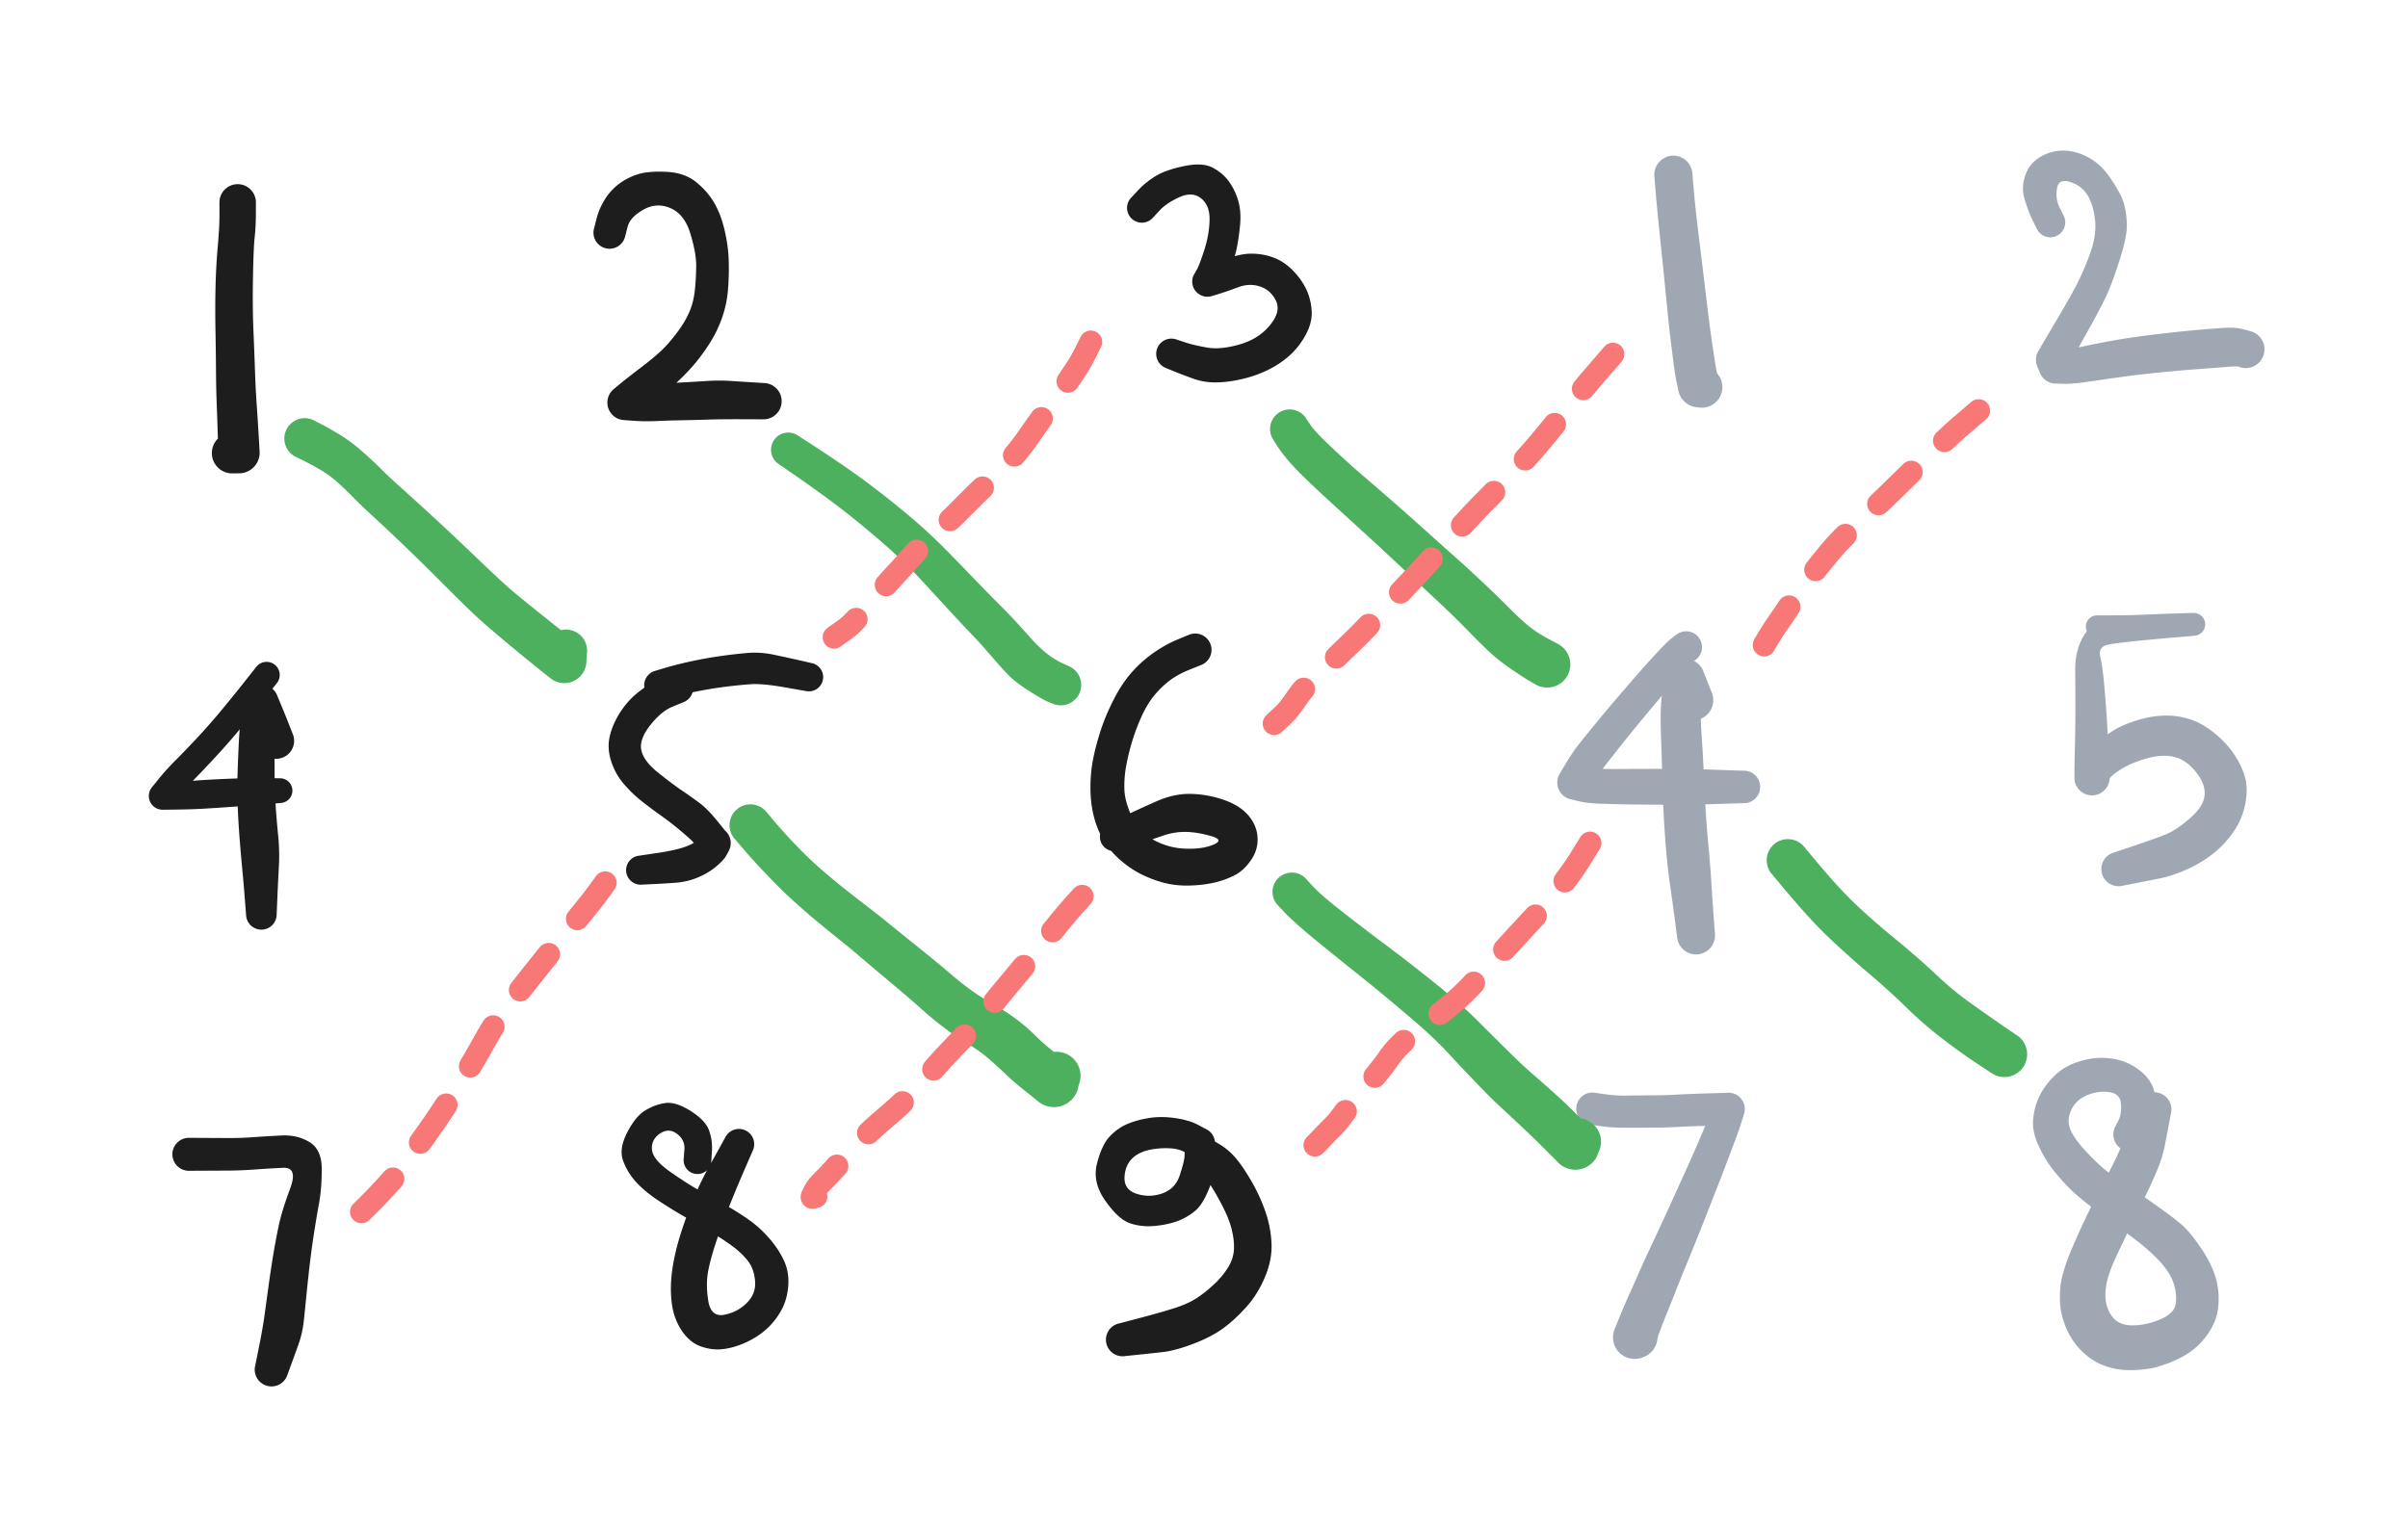 <svg xmlns="http://www.w3.org/2000/svg" direction="ltr" width="474.92" height="302.246" viewBox="576.333 257.478 474.92 302.246" stroke-linecap="round" stroke-linejoin="round" data-color-mode="light" class="tl-container tl-theme__force-sRGB tl-theme__light" style="background-color: rgb(249, 250, 251);"><defs/><g transform="matrix(1, 0, 0, 1, 623.129, 297.976)" opacity="1"><g transform="scale(1)"><path d="M3.675,-0.57 T3.669,1.846 3.435,6.263 3.1,14.172 3.181,24.529 3.491,32.568 3.825,39.219 4.225,45.454 4.411,48.627 A4.08,4.08 0 0 1 -3.742,48.981 T-3.83,45.847 -4.045,39.514 -4.195,32.761 -4.301,24.588 -4.281,15.883 -3.84,8.025 -3.509,1.843 -3.515,-0.57 A3.595,3.595 0 0 1 3.675,-0.57 ZM0.583,52.877 T-0.121,52.884 -0.826,52.891 A4.009,4.009 0 0 1 -1.314,44.889 T-0.614,44.81 0.086,44.731 A4.08,4.08 0 0 1 0.583,52.877 Z" stroke-linecap="round" fill="#1d1d1d"/></g></g><g transform="matrix(1, 0, 0, 1, 696.548, 303.385)" opacity="1"><g transform="scale(1)"><path d="M-3.068,-0.782 T-2.561,-2.76 -0.939,-6.541 1.813,-9.586 5.524,-11.504 11.178,-12.011 17.016,-10.033 20.613,-5.947 22.703,-0.461 23.518,5.798 23.334,11.568 22.13,16.97 19.497,22.212 16.033,26.74 12.501,30.221 9.025,33.017 6.292,35.214 5.287,36.129 A3.453,3.453 0 0 1 0.766,30.91 T2.045,29.848 6.351,26.48 10.872,22.613 13.713,19.164 15.827,15.437 16.836,11.251 17.093,6.481 15.957,0.218 12.057,-4.826 6.674,-4.543 3.555,-1.137 3.068,0.782 A3.166,3.166 0 0 1 -3.068,-0.782 ZM3.205,30.071 T4.887,30.117 8.992,29.933 13.996,29.563 19.08,29.262 23.773,29.241 28.228,29.522 30.493,29.664 A3.578,3.578 0 0 1 30.247,36.816 T26.101,36.801 19.401,36.873 14.389,37 9.471,37.153 4.931,37.117 2.849,36.968 A3.453,3.453 0 0 1 3.205,30.071 Z" stroke-linecap="round" fill="#1d1d1d"/></g></g><g transform="matrix(1, 0, 0, 1, 801.846, 299.337)" opacity="1"><g transform="scale(1)"><path d="M-2.499,-2.772 T-1.08,-4.298 2.3,-7.06 7.933,-9.075 13.612,-8.805 16.851,-6.061 18.703,-2.234 19.051,2.652 18.331,7.462 16.515,12.36 15.143,15.205 A2.966,2.966 0 0 1 9.994,12.261 T10.494,11.412 11.971,7.577 13.044,1.656 11.408,-2.7 7.12,-2.971 3.17,-0.314 1.779,1.192 A2.917,2.917 0 0 1 -2.499,-2.772 ZM11.708,10.895 T12.696,10.605 16.442,9.225 21.536,8.187 25.869,9.036 29.568,11.6 32.17,15.336 33.188,19.569 31.964,24.267 28.717,28.37 24.426,31.188 19.309,32.955 14.267,33.586 9.912,32.872 6.162,31.451 4.46,30.756 A3.002,3.002 0 0 1 6.54,25.124 T8.285,25.702 12.644,26.721 18.993,26.086 24.949,22.306 26.144,17.491 23.035,14.676 18.733,14.794 14.972,16.093 13.43,16.57 A2.966,2.966 0 0 1 11.708,10.895 Z" stroke-linecap="round" fill="#1d1d1d"/></g></g><g transform="matrix(1, 0, 0, 1, 628.476, 391.357)" opacity="1"><g transform="scale(1)"><path d="M2.466,0.884 T0.059,3.926 -4.651,9.758 -9.43,15.23 -13.768,19.811 -16.783,23.264 -17.935,24.819 A2.712,2.712 0 0 1 -22.22,21.493 T-20.806,19.742 -17.569,16.167 -13.351,11.787 -8.68,6.495 -3.994,0.717 -1.586,-2.324 A2.584,2.584 0 0 1 2.466,0.884 ZM-20.148,20.445 T-17.604,20.341 -13.011,20.079 -7.173,19.762 -0.173,19.633 3.04,19.664 A2.438,2.438 0 0 1 3.22,24.536 T0.051,24.803 -6.856,25.33 -12.634,25.697 -17.341,25.836 -20.007,25.867 A2.712,2.712 0 0 1 -20.148,20.445 Z" stroke-linecap="round" fill="#1d1d1d"/></g></g><g transform="matrix(1, 0, 0, 1, 630.812, 403.643)" opacity="1"><g transform="scale(1)"><path d="M-3.321,1.197 T-3.963,-0.744 -5.377,-4.579 -6.149,-6.473 A3.403,3.403 0 0 1 0.143,-9.066 T0.988,-7.036 2.577,-3.101 3.321,-1.197 A3.53,3.53 0 0 1 -3.321,1.197 ZM0.363,-7.275 T0.032,-4.791 -0.315,0.671 -0.321,6.769 -0.115,12.779 0.386,18.709 0.525,24.771 0.223,31.011 0.087,34.227 A3.018,3.018 0 0 1 -5.947,34.333 T-6.196,31.123 -6.71,25.17 -7.223,19.252 -7.598,12.931 -7.629,6.617 -7.375,0.264 -6.795,-5.593 -6.37,-8.264 A3.403,3.403 0 0 1 0.363,-7.275 Z" stroke-linecap="round" fill="#1d1d1d"/></g></g><g transform="matrix(1, 0, 0, 1, 710.052, 393.184)" opacity="1"><g transform="scale(1)"><path d="M1.173,2.785 T-1.093,3.717 -5.534,7.442 -7.221,12.345 -4.005,16.654 0.657,20.166 4.214,22.684 7.914,26.465 9.992,29.039 A3.299,3.299 0 0 1 4.209,32.215 T3.925,31.548 1.272,28.84 -3.113,25.372 -7.067,22.425 -10.684,18.954 -13.181,14.47 -13.477,9.622 -11.483,4.952 -7.876,0.889 -3.457,-1.801 -1.173,-2.785 A3.022,3.022 0 0 1 1.173,2.785 ZM10.017,32.169 T9.512,33.091 7.46,35.296 3.843,37.431 -0.544,38.45 -4.974,38.717 -7.087,38.814 A2.868,2.868 0 0 1 -7.653,33.106 T-4.107,32.58 1.413,31.357 3.785,29.872 4.184,29.085 A3.299,3.299 0 0 1 10.017,32.169 Z" stroke-linecap="round" fill="#1d1d1d"/></g></g><g transform="matrix(1, 0, 0, 1, 706.29, 393.506)" opacity="1"><g transform="scale(1)"><path d="M-0.811,-3.659 T1.374,-4.309 6.49,-5.588 12.197,-6.606 17.474,-7.209 22.599,-6.874 27.696,-5.763 30.167,-5.198 A2.812,2.812 0 0 1 29.073,0.318 T24.735,-0.443 18.091,-1.041 13.213,-0.557 7.925,0.288 3.01,1.416 0.811,2.019 A2.953,2.953 0 0 1 -0.811,-3.659 Z" stroke-linecap="round" fill="#1d1d1d"/></g></g><g transform="matrix(1, 0, 0, 1, 812.102, 386.486)" opacity="1"><g transform="scale(1)"><path d="M1.211,2.16 T-1.136,3.096 -5.133,5.293 -8.155,8.236 -10.635,12.366 -12.495,17.306 -13.67,22.165 -14.007,26.783 -12.6,32.008 -8.382,36.62 -2.102,38.413 3.529,37.635 3.071,35.929 -1.879,35.116 -6.335,35.833 -11.744,37.65 -14.94,38.708 A2.843,2.843 0 0 1 -17.06,33.432 T-14.021,31.983 -7.599,29.045 -0.956,27.615 5.496,28.759 10.39,31.803 12.249,36.152 11.006,40.612 7.821,43.617 3.893,45.075 -0.98,45.69 -6.058,45.19 -10.685,43.463 -15.05,40.452 -18.333,36.398 -20.122,31.701 -20.706,26.237 -20.137,20.542 -18.608,14.871 -16.046,8.857 -12.514,3.584 -8.247,-0.221 -3.566,-2.825 -1.211,-3.8 A3.217,3.217 0 0 1 1.211,2.16 Z" stroke-linecap="round" fill="#1d1d1d"/></g></g><g transform="matrix(1, 0, 0, 1, 613.586, 485.204)" opacity="1"><g transform="scale(1)"><path d="M0,-3.252 T2.623,-3.236 7.779,-3.21 12.711,-3.376 18.261,-3.711 23.809,-2.397 26.204,2.897 25.674,9.639 24.686,15.512 23.883,21.334 23.242,27.214 22.68,32.731 21.672,37.328 20.196,41.423 19.461,43.427 A3.308,3.308 0 0 1 13.099,41.613 T13.837,37.941 14.914,31.794 15.675,26.232 16.585,20.154 17.702,14.154 19.95,6.831 18.576,2.663 12.947,3.003 7.78,3.21 2.623,3.236 0,3.252 A3.252,3.252 0 0 1 0,-3.252 Z" stroke-linecap="round" fill="#1d1d1d"/></g></g><g transform="matrix(1, 0, 0, 1, 713.893, 486.386)" opacity="1"><g transform="scale(1)"><path d="M-2.728,-0.194 T-2.578,-2.101 -4.042,-5.225 -7.395,-5.277 -8.977,-2.116 -5.245,2.365 0.818,6.2 5.694,8.919 10.191,11.778 14.132,15.364 17.039,19.753 17.904,24.764 16.524,29.603 13.607,33.299 9.543,35.931 5.038,37.248 0.617,36.699 -3.182,33.484 -5.104,27.905 -4.909,21.178 -3.047,13.673 -0.438,6.771 1.986,1.799 4.308,-2.389 5.498,-4.55 A3.012,3.012 0 0 1 10.902,-1.89 T9.915,0.372 8.104,4.577 6.184,9.276 3.898,15.457 2.153,21.622 2.119,27.666 5.254,30.479 9.713,28.156 11.363,23.863 9.92,19.821 6.835,16.897 2.695,14.177 -2.205,11.328 -7.595,8.018 -12.116,4.278 -14.677,0.06 -13.89,-5.43 -10.389,-9.783 -6.414,-11.285 -1.356,-9.735 2.298,-5.858 2.857,-1.83 2.728,0.194 A2.735,2.735 0 0 1 -2.728,-0.194 Z" stroke-linecap="round" fill="#1d1d1d"/></g></g><g transform="matrix(1, 0, 0, 1, 812.419, 483.664)" opacity="1"><g transform="scale(1)"><path d="M-0.874,1.966 T-2.564,1.046 -7.517,0.39 -12.472,2.073 -14.297,6.003 -11.903,9.331 -6.822,9.242 -3.394,5.643 -2.471,1.991 -2.425,1.032 A3.356,3.356 0 0 1 4.257,1.658 T4.094,2.938 2.6,7.739 -0.24,12.576 -3.668,14.644 -8.244,15.662 -13.2,15.151 -18.089,10.7 -19.729,3.353 -17.237,-1.962 -13.801,-4.415 -9.503,-5.614 -4.335,-5.606 0.201,-4.269 1.974,-3.326 A3.005,3.005 0 0 1 -0.874,1.966 ZM2.685,-1.506 T4.53,-0.383 7.827,2.518 10.876,7.103 13.501,12.891 14.688,19.07 13.413,25.715 9.676,31.711 5.079,35.922 -0.754,38.932 -6.785,40.559 -11.695,41.086 -14.113,41.335 A3.276,3.276 0 0 1 -15.267,34.885 T-11.122,33.792 -4.345,31.85 -0.007,29.871 3.357,27.191 6.13,23.844 7.291,20.059 6.664,15.71 3.853,9.59 0.431,5.013 -0.853,4.196 A3.356,3.356 0 0 1 2.685,-1.506 Z" stroke-linecap="round" fill="#1d1d1d"/></g></g><g transform="matrix(1, 0, 0, 1, 906.357, 292.675)" opacity="1"><g transform="scale(1)"><path d="M3.743,-1.108 T4.022,2.122 4.641,8.221 5.279,13.484 5.985,19.302 6.746,25.674 7.488,31.319 8.185,36.014 8.767,39.056 9.041,40.099 A4.118,4.118 0 0 1 1.026,41.995 T0.72,40.586 0.14,37.131 -0.478,32.289 -1.118,26.534 -1.75,20.167 -2.342,14.342 -2.899,8.958 -3.473,2.759 -3.743,-0.472 A3.757,3.757 0 0 1 3.743,-1.108 ZM5.922,37.026 T6.239,37.127 6.555,37.228 A4.058,4.058 0 0 1 4.805,45.152 T4.475,45.11 4.145,45.069 A4.118,4.118 0 0 1 5.922,37.026 Z" stroke-linecap="round" fill="#9fa8b2"/></g></g><g transform="matrix(1, 0, 0, 1, 908.639, 385.938)" opacity="1"><g transform="scale(1)"><path d="M2.135,1.701 T1.239,2.385 -1.3,4.983 -4.841,9.155 -8.619,13.679 -12.307,18.224 -15.47,22.235 -17.826,25.79 -18.827,27.612 A3.399,3.399 0 0 1 -24.716,24.216 T-23.4,22.018 -20.686,18.075 -17.4,14.025 -13.582,9.467 -9.668,4.932 -5.571,0.368 -2.546,-2.598 -1.635,-3.281 A3.123,3.123 0 0 1 2.135,1.701 ZM-21.014,22.6 T-19.419,22.947 -13.206,23.259 -5.617,23.228 -0.264,23.244 4.372,23.343 9.14,23.509 11.654,23.588 A3.202,3.202 0 0 1 11.646,29.992 T9.132,30.065 4.36,30.22 -0.283,30.304 -5.652,30.291 -11.326,30.235 -16.67,30.097 -20.926,29.613 -22.529,29.228 A3.399,3.399 0 0 1 -21.014,22.6 Z" stroke-linecap="round" fill="#9fa8b2"/></g></g><g transform="matrix(1, 0, 0, 1, 910.588, 396.33)" opacity="1"><g transform="scale(1)"><path d="M-3.966,0.697 T-4.772,-1.472 -5.579,-3.641 A3.892,3.892 0 0 1 1.69,-6.424 T2.538,-4.271 3.386,-2.117 A3.936,3.936 0 0 1 -3.966,0.697 ZM1.879,-4.309 T1.549,-2.535 1.182,1.262 1.379,6.641 1.744,13.223 2.118,20.475 2.711,28.193 3.255,35.049 3.711,41.759 3.976,45.306 A3.745,3.745 0 0 1 -3.476,46.074 T-3.939,42.547 -4.865,35.833 -5.658,28.797 -6.184,20.827 -6.444,13.567 -6.653,6.722 -6.685,0.731 -6.171,-3.655 -5.769,-5.755 A3.892,3.892 0 0 1 1.879,-4.309 Z" stroke-linecap="round" fill="#9fa8b2"/></g></g><g transform="matrix(1, 0, 0, 1, 890.39, 476.2)" opacity="1"><g transform="scale(1)"><path d="M0.458,-3.145 T2.534,-2.845 6.723,-2.58 11.584,-2.628 16.564,-2.768 22.853,-3.022 26.908,-3.147 A3.207,3.207 0 0 1 26.803,3.266 T22.98,3.372 16.755,3.609 11.619,3.748 6.295,3.756 1.623,3.45 -0.458,3.145 A3.178,3.178 0 0 1 0.458,-3.145 ZM29.918,1.012 T29.45,2.532 27.961,6.76 26.073,11.752 24.265,16.431 22.391,21.207 20.36,26.308 18.28,31.415 16.485,35.882 14.822,40.046 13.124,44.404 12.278,46.677 A4.252,4.252 0 0 1 4.353,43.593 T5.321,41.206 7.194,36.824 9.028,32.703 11.043,28.253 13.354,23.306 15.635,18.351 17.742,13.71 19.764,9.207 21.874,4.3 23.403,0.348 23.793,-0.893 A3.207,3.207 0 0 1 29.918,1.012 ZM6.833,41.15 T6.977,41.1 7.121,41.05 A4.245,4.245 0 0 1 10.082,49.007 T9.94,49.063 9.798,49.12 A4.252,4.252 0 0 1 6.833,41.15 ZM4.576,43.681 T5.439,41.73 6.302,39.779 A3.847,3.847 0 0 1 13.598,42.221 T13.112,44.298 12.627,46.376 A4.245,4.245 0 0 1 4.576,43.681 Z" stroke-linecap="round" fill="#9fa8b2"/></g></g><g transform="matrix(1, 0, 0, 1, 980.722, 301.379)" opacity="1"><g transform="scale(1)"><path d="M-2.637,1.313 T-3.473,-0.365 -5.088,-4.631 -4.724,-9.876 -0.468,-13.661 6.049,-13.51 11.74,-8.902 14.545,-3.584 15.083,0.641 13.552,7.712 10.739,15.092 8.069,20.168 5.666,24.466 4.015,27.47 3.363,28.706 A3.321,3.321 0 0 1 -2.44,25.476 T-1.71,24.225 0.047,21.239 2.466,17.133 5.114,12.39 7.73,6.394 8.831,-0.203 7.437,-5.192 3.965,-7.98 1.297,-6.708 1.803,-2.989 2.637,-1.313 A2.946,2.946 0 0 1 -2.637,1.313 ZM3.476,25.699 T3.8,26.343 4.124,26.988 A3.368,3.368 0 0 1 -1.992,29.813 T-2.273,29.148 -2.554,28.483 A3.321,3.321 0 0 1 3.476,25.699 ZM1.066,25.032 T2.633,24.984 6.458,24.442 12.197,23.313 20.226,22.124 28.332,21.25 34.206,20.785 38.052,21.06 39.583,21.479 A3.694,3.694 0 0 1 37.477,28.561 T37.185,28.438 34.709,28.492 29.071,28.922 21.25,29.612 13.424,30.547 7.092,31.455 2.642,31.817 1.066,31.769 A3.368,3.368 0 0 1 1.066,25.032 Z" stroke-linecap="round" fill="#9fa8b2"/></g></g><g transform="matrix(1, 0, 0, 1, 989.93, 381.099)" opacity="1"><g transform="scale(1)"><path d="M0,-2.216 T3.247,-2.224 9.051,-2.348 15.298,-2.587 19.259,-2.689 19.79,-2.581 20.279,-2.349 20.699,-2.007 21.025,-1.574 21.237,-1.076 21.325,-0.542 21.281,-0.002 21.11,0.512 20.821,0.97 20.43,1.345 19.962,1.616 19.441,1.767 15.888,2.085 8.739,2.736 2.505,3.483 0.63,5.956 1.469,12.13 1.935,18.3 2.224,23.852 2.429,28.539 2.469,29.773 A3.469,3.469 0 0 1 -4.469,29.866 T-4.462,28.618 -4.377,23.967 -4.283,18.52 -4.277,14.195 -4.313,8.484 -2.898,2.264 1.494,-0.972 6.499,-1.608 11.133,-1.782 16.351,-2.239 19.259,-2.689 19.79,-2.581 20.279,-2.349 20.699,-2.007 21.025,-1.574 21.237,-1.076 21.325,-0.542 21.281,-0.002 21.11,0.512 20.821,0.97 20.43,1.345 19.962,1.616 19.441,1.767 15.482,1.924 9.143,2.135 3.247,2.224 0,2.216 A2.216,2.216 0 0 1 0,-2.216 ZM-4.348,28.911 T-3.816,27.262 -0.291,23.109 4.691,19.691 8.968,18.179 13.548,17.546 18.152,18.223 22.732,20.682 26.525,24.47 28.948,28.963 29.295,34.601 27.003,40.345 22.844,44.815 17.532,47.98 12.229,49.71 7.455,50.647 5.084,51.106 A3.385,3.385 0 0 1 3.376,44.554 T7.45,43.183 13.553,40.992 18.285,37.835 21.206,33.298 19.521,28.709 15.285,25.723 9.791,26.008 4.558,28.245 2.417,30.165 2.348,30.729 A3.469,3.469 0 0 1 -4.348,28.911 Z" stroke-linecap="round" fill="#9fa8b2"/></g></g><g transform="matrix(1, 0, 0, 1, 996.483, 481.302)" opacity="1"><g transform="scale(1)"><path d="M-2.993,-1.507 T-2.338,-2.785 -1.839,-6.076 -4.218,-8.377 -8.62,-7.716 -11.704,-4.706 -11.699,-0.717 -8.255,3.852 -3.856,7.806 -0.057,10.394 5.397,14.175 10.406,18.03 13.964,22.437 16.843,28.243 17.338,34.069 14.833,39.971 9.348,44.311 3.764,46.182 -0.692,46.473 -5.008,45.646 -8.948,43.303 -11.832,39.801 -13.485,35.657 -13.822,30.415 -11.53,22.533 -7.62,14.079 -4.364,7.75 -2.084,3.05 0.127,-2.389 1.472,-5.864 A3.384,3.384 0 0 1 7.989,-4.036 T7.601,-1.978 6.808,2.173 5.501,6.526 3.254,11.569 0.229,17.769 -3.124,24.84 -4.901,31.217 -3.638,35.825 0.573,37.65 6.13,36.368 9.002,33.13 8.476,29.159 5.868,25.089 0.708,20.519 -4.532,16.625 -8.719,13.466 -12.491,10.1 -15.502,6.592 -18.12,2.133 -19.179,-2.702 -18.2,-6.943 -15.752,-10.762 -12.244,-13.537 -8.066,-14.917 -3.288,-14.924 1.384,-12.999 4.423,-9.45 4.787,-4.248 3.634,0.212 2.993,1.507 A3.351,3.351 0 0 1 -2.993,-1.507 Z" stroke-linecap="round" fill="#9fa8b2"/></g></g><g transform="matrix(1, 0, 0, 1, 636.603, 344.709)" opacity="1"><g transform="scale(1)"><path d="M1.64,-4.301 T3.142,-3.522 6.779,-1.45 11.103,1.766 14.872,5.271 18.552,8.735 23.221,12.961 28.477,17.828 33.525,22.61 37.982,26.827 42.051,30.406 46.385,33.91 51.23,37.769 53.716,39.744 A4.361,4.361 0 0 1 48.334,46.608 T47.035,45.579 43.726,42.91 40.095,39.917 36.385,36.786 32.165,32.943 27.678,28.518 22.853,23.728 17.854,18.899 13.148,14.497 9.355,10.846 6.212,7.843 2.873,5.427 -0.46,3.625 -1.98,2.881 A4.021,4.021 0 0 1 1.64,-4.301 ZM46.719,42.486 T46.973,41.487 47.227,40.489 A4.175,4.175 0 0 1 55.473,41.811 T55.402,42.839 55.331,43.866 A4.361,4.361 0 0 1 46.719,42.486 Z" stroke-linecap="round" fill="#4cb05e"/></g></g><g transform="matrix(1, 0, 0, 1, 724.323, 419.439)" opacity="1"><g transform="scale(1)"><path d="M3.126,-1.831 T4.758,0.1 7.917,3.651 11.078,6.878 14.772,10.241 18.782,13.54 22.831,16.691 26.756,19.778 30.127,22.508 34.464,26.01 39.528,30.207 43.764,33.546 47.849,36.117 52.108,38.852 55.773,41.932 58.848,44.737 61.548,46.783 62.694,47.551 A4.893,4.893 0 0 1 57.067,55.558 T54.525,53.535 50.545,50.135 47.229,47.1 42.901,43.967 38.126,40.723 33.721,37.076 28.849,32.863 24.541,29.245 21.323,26.512 17.51,23.371 13.355,19.989 9.096,16.314 5.178,12.599 1.819,9.101 -1.48,5.411 -3.126,3.491 A4.105,4.105 0 0 1 3.126,-1.831 ZM55.332,49.751 T55.663,49.139 55.993,48.526 A4.73,4.73 0 0 1 64.787,52.014 T64.608,52.686 64.429,53.358 A4.893,4.893 0 0 1 55.332,49.751 Z" stroke-linecap="round" fill="#4cb05e"/></g></g><g transform="matrix(1, 0, 0, 1, 732.411, 346.209)" opacity="1"><g transform="scale(1)"><path d="M1.258,-2.821 T3.616,-1.303 8.688,2.046 13.737,5.58 18.52,9.206 23.102,12.924 27.219,16.564 31.321,20.58 36.506,25.93 41.299,30.824 44.477,34.122 47.313,37.272 50.251,40.092 53.31,42.041 54.816,42.736 A4.026,4.026 0 0 1 51.524,50.084 T50.516,49.666 46.844,47.556 42.754,44.39 39.306,40.557 35.552,36.402 30.82,31.346 25.9,26.002 22.168,22.167 18.339,18.654 14.027,14.993 9.535,11.411 4.731,7.865 -0.187,4.411 -2.498,2.821 A3.388,3.388 0 0 1 1.258,-2.821 Z" stroke-linecap="round" fill="#4cb05e"/></g></g><g transform="matrix(1, 0, 0, 1, 831.91, 433.395)" opacity="1"><g transform="scale(1)"><path d="M1.968,-2.584 T3.108,-1.339 5.829,1.257 10.829,5.255 16.245,9.39 20.21,12.377 24.401,15.63 28.618,19.005 32.522,22.327 36.464,26.073 41.574,31.159 46.395,35.712 50.586,39.4 54.554,43.124 57.2,45.673 58.324,46.671 A4.723,4.723 0 0 1 51.95,53.642 T49.269,50.956 44.315,46.148 40.181,42.305 35.252,37.377 30.421,32.253 26.936,28.717 23.298,25.455 19.273,22.034 15.272,18.721 11.439,15.64 5.953,11.224 0.545,6.707 -2.474,3.822 -3.628,2.584 A3.809,3.809 0 0 1 1.968,-2.584 ZM50.932,48.007 T51.199,47.597 51.466,47.188 A4.62,4.62 0 0 1 59.694,51.392 T59.518,51.849 59.342,52.306 A4.723,4.723 0 0 1 50.932,48.007 Z" stroke-linecap="round" fill="#4cb05e"/></g></g><g transform="matrix(1, 0, 0, 1, 830.665, 342.083)" opacity="1"><g transform="scale(1)"><path d="M3.24,-2.105 T4.129,-0.757 8.572,3.914 14.187,8.997 18.03,12.303 21.617,15.427 26.383,19.672 31.994,24.691 36.651,28.916 40.236,32.31 43.466,35.495 46.833,38.623 50.806,41.299 53.064,42.511 A4.564,4.564 0 0 1 48.556,50.449 T47.219,49.672 43.366,47.146 38.969,43.589 35.602,40.244 32.472,37.093 28.62,33.427 24.948,30.013 20.639,25.981 16.024,21.699 12.531,18.508 8.745,15.058 4.131,10.766 0.044,6.593 -2.365,3.472 -3.24,2.105 A3.864,3.864 0 0 1 3.24,-2.105 Z" stroke-linecap="round" fill="#4cb05e"/></g></g><g transform="matrix(1, 0, 0, 1, 928.92, 427.167)" opacity="1"><g transform="scale(1)"><path d="M3.2,-2.675 T5.111,-0.383 8.638,3.735 12.004,7.343 16.508,11.553 20.884,15.285 24.976,18.724 29.316,22.629 32.768,25.692 36.306,28.381 40.508,31.341 43.982,33.733 45.212,34.559 A4.495,4.495 0 0 1 40.228,42.041 T37.861,40.477 33.771,37.661 30.466,35.202 26.995,32.374 23.378,29.049 19.364,25.291 15.44,21.875 10.759,17.747 5.848,13.03 2.304,9.164 -1.285,4.962 -3.2,2.675 A4.171,4.171 0 0 1 3.2,-2.675 Z" stroke-linecap="round" fill="#4cb05e"/></g></g><g transform="matrix(1, 0, 0, 1, 791.471, 324.938)" opacity="1"><g transform="scale(1)"><path d="M0,0 Q-1.341,2.736 -1.915,3.747 T-3.388,6.095 -5.19,8.765 -7.24,11.669 -9.319,14.508 -11.13,17.063 -12.854,19.519 -14.587,21.779 -16.627,24.071 -18.851,26.337 -20.932,28.365 -22.887,30.255 -24.859,32.223 -26.829,34.2 -28.818,36.097 -30.779,37.863 -32.508,39.398 -34.137,41.004 -35.666,42.699 -37.038,44.261 -38.391,45.736 -39.656,47.103 -40.75,48.37 -41.742,49.596 -42.81,50.886 -44.224,52.505 -45.656,54.062 -46.898,55.354 -48.235,56.526 -49.793,57.649 L-50.64,58.26 " stroke-linecap="round" fill="none" stroke="#f87777" stroke-width="4.5" stroke-dasharray="9 9" stroke-dashoffset="0"/></g></g><g transform="matrix(1, 0, 0, 1, 695.705, 431.631)" opacity="1"><g transform="scale(1)"><path d="M0,0 Q-1.851,2.567 -2.688,3.633 T-4.583,5.987 -6.853,8.772 -9.355,11.87 -12.086,15.267 -14.726,18.579 -16.994,21.457 -19.021,24.048 -20.797,26.416 -22.463,28.969 -24.219,32.027 -25.989,35.12 -27.595,37.847 -29.036,40.219 -30.426,42.374 -31.673,44.274 -32.739,45.88 -33.669,47.266 -34.563,48.542 -35.447,49.809 -36.305,50.993 -37.085,52.15 -37.764,53.217 -38.437,54.201 -39.143,55.129 -39.903,56.034 -40.647,56.965 -41.364,57.831 -42.133,58.72 -43.11,59.794 -44.284,61.071 -45.518,62.373 -46.604,63.457 -47.489,64.336 -48.415,65.243 -49.43,66.302 -50.059,67.229 -49.806,67.485 -48.98,67.268 L-48.53,67.15 " stroke-linecap="round" fill="none" stroke="#f87777" stroke-width="4.5" stroke-dasharray="9 9" stroke-dashoffset="0"/></g></g><g transform="matrix(1, 0, 0, 1, 894.454, 328.052)" opacity="1"><g transform="scale(1)"><path d="M0,-0.71 Q-3.046,2.797 -4.452,4.444 T-7.141,7.67 -9.605,10.751 -12.09,13.863 -14.616,16.916 -17.21,19.878 -19.887,22.779 -22.232,25.246 -24.331,27.393 -26.474,29.562 -28.558,31.784 -30.515,33.91 -32.298,35.811 -33.959,37.607 -35.77,39.61 -37.662,41.708 -39.44,43.62 -41.191,45.48 -42.889,47.288 -44.579,49.077 -46.285,50.836 -47.847,52.434 -49.282,53.91 -50.763,55.399 -52.287,56.877 -53.711,58.244 -55.111,59.628 -56.449,60.981 -57.667,62.187 -59.02,63.433 -60.523,64.857 -61.842,66.418 -62.89,67.892 -63.847,69.188 -65.011,70.466 -66.5,71.868 L-67.31,72.63 " stroke-linecap="round" fill="none" stroke="#f87777" stroke-width="4.5" stroke-dasharray="9 9" stroke-dashoffset="0"/></g></g><g transform="matrix(1, 0, 0, 1, 789.771, 434.295)" opacity="1"><g transform="scale(1)"><path d="M0,0 Q-2.139,2.326 -3.144,3.549 T-4.85,5.608 -6.686,7.866 -9.082,10.848 -11.493,13.795 -13.742,16.501 -15.996,19.214 -18.15,21.846 -20.097,24.169 -22.1,26.372 -24.098,28.494 -25.875,30.359 -27.427,31.99 -28.858,33.595 -30.223,35.186 -31.551,36.693 -32.841,38.078 -34.017,39.285 -35.197,40.461 -36.425,41.614 -37.725,42.764 -39.045,43.893 -40.219,44.911 -41.227,45.816 -42.248,46.768 -43.295,47.834 -44.367,48.979 -45.394,50.074 -46.302,51.027 -47.174,51.922 -48.009,52.813 -48.974,53.879 -49.934,54.928 -50.92,55.925 -51.984,57.049 -52.771,58.208 -53.218,59.121 -53.178,59.405 -52.745,59.298 L-52.51,59.24 " stroke-linecap="round" fill="none" stroke="#f87777" stroke-width="4.5" stroke-dasharray="9 9" stroke-dashoffset="0"/></g></g><g transform="matrix(1, 0, 0, 1, 966.579, 338.481)" opacity="1"><g transform="scale(1)"><path d="M0,0 Q-2.554,2.157 -3.852,3.291 T-7.996,7.093 -12.946,11.796 -16.792,15.56 -20.398,19.018 -23.853,22.252 -26.782,25.099 -29.33,27.888 -31.56,30.627 -33.455,33.066 -35.194,35.453 -36.793,37.795 -38.173,39.865 -39.321,41.539 -40.342,43.03 -41.267,44.476 -42.119,45.93 -43.045,47.439 -43.918,48.842 -44.553,49.922 -44.925,50.167 -45.213,49.845 L-45.37,49.67 " stroke-linecap="round" fill="none" stroke="#f87777" stroke-width="4.5" stroke-dasharray="9 9" stroke-dashoffset="0"/></g></g><g transform="matrix(1, 0, 0, 1, 889.602, 424.504)" opacity="1"><g transform="scale(1)"><path d="M0.33,-0.71 Q-1.845,2.897 -2.966,4.487 T-5.102,7.402 -7.276,10.073 -9.501,12.63 -11.628,14.953 -13.815,17.305 -15.942,19.635 -17.854,21.733 -19.727,23.781 -21.559,25.767 -23.226,27.556 -24.956,29.281 -26.805,30.922 -28.615,32.406 -30.519,33.828 -32.396,35.065 -33.955,36.141 -35.275,37.29 -36.447,38.434 -37.49,39.468 -38.493,40.586 -39.408,41.803 -40.218,42.928 -41.02,43.966 -41.804,44.951 -42.561,45.855 -43.436,46.886 -44.414,48.087 -45.336,49.185 -46.186,50.143 -46.958,51.049 -47.787,52.071 -48.579,53.115 -49.359,54.136 -50.361,55.23 -51.368,56.245 -52.295,57.198 -53.234,58.177 -54.265,59.223 -55.355,60.313 -56.477,61.301 -57.522,62.181 -58.47,63.095 -59.551,64.141 L-60.14,64.71 " stroke-linecap="round" fill="none" stroke="#f87777" stroke-width="4.5" stroke-dasharray="9 9" stroke-dashoffset="0"/></g></g></svg>